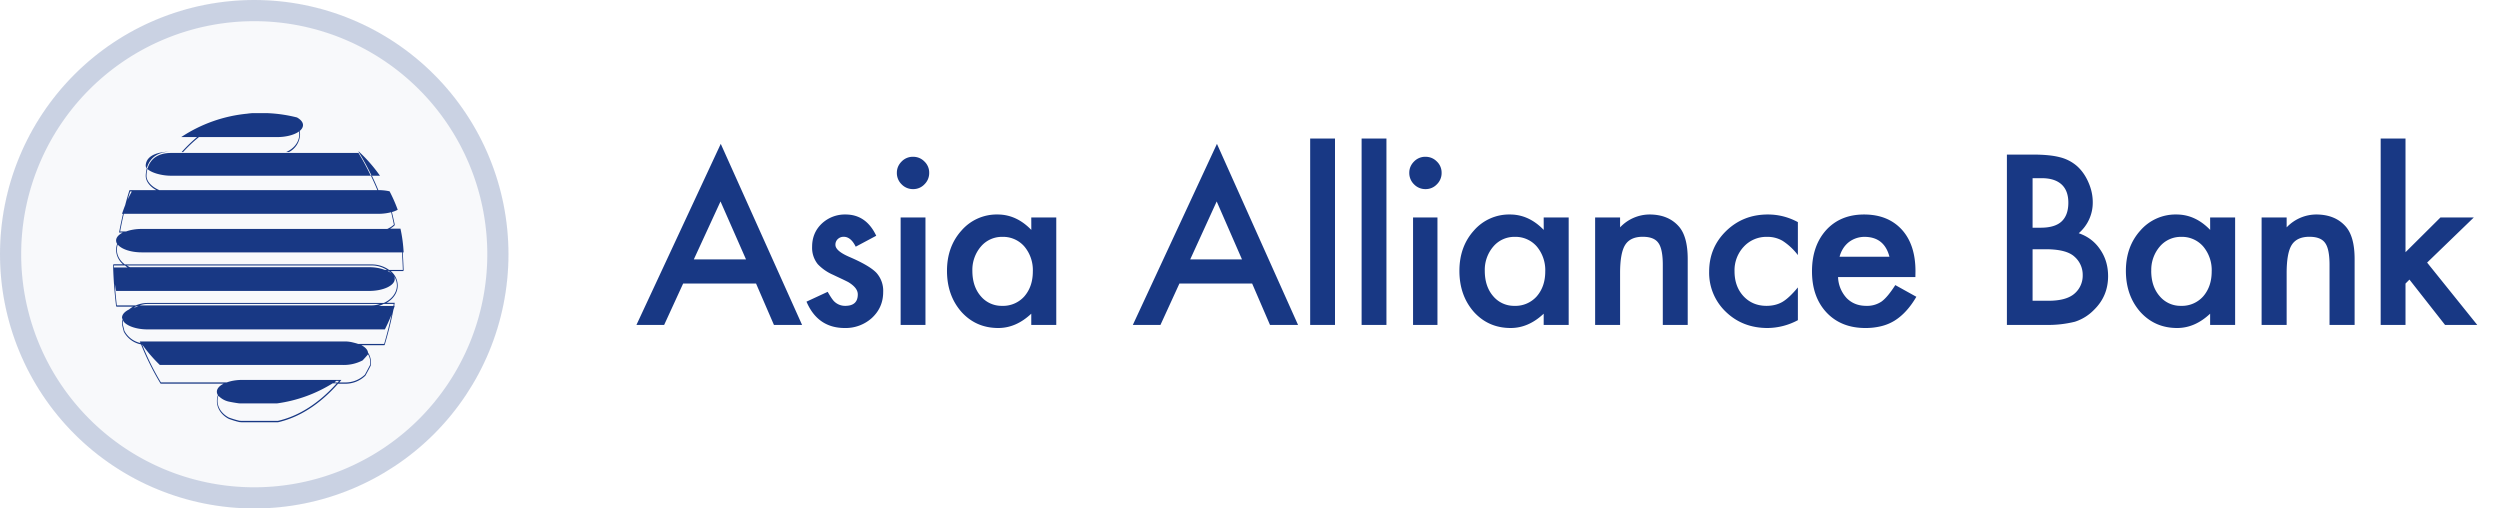 <svg xmlns="http://www.w3.org/2000/svg" xmlns:xlink="http://www.w3.org/1999/xlink" width="59" height="12" viewBox="0 0 59 12"><defs><path id="vphwa" d="M594 188a6 6 0 1 1 12 0 6 6 0 0 1-12 0z"/><path id="vphwc" d="M598.045 185.578c-.282 0-.503.116-.579.388l-.001-.002a.645.645 0 0 0-.002.008.1.1 0 0 1-.024-.069c.017-.277.381-.325.6-.325zm-.579.388l.015.015a.74.74 0 0 0-.023.163c-.005.137.128.27.302.343h5.146a6.771 6.771 0 0 0-.157-.35h.016l.005.01h.007c.053.11.104.224.152.34h.002c.094 0 .183.01.263.028.073.14.138.286.192.436a.722.722 0 0 1-.137.054c.024.097.046.196.067.295l-.005.02a.592.592 0 0 1-.105.077h.245c.04.181.065.368.075.56h-.022c.01.14.017.281.022.423l-.01.017h-.294a.451.451 0 0 1 .164.34c0 .17-.104.319-.262.409h.192l-.004.021a9.393 9.393 0 0 1-.01.049h.014a3.53 3.53 0 0 1-.031.093 8.975 8.975 0 0 1-.206.829l-.008.008h-.544c.093.047.152.109.158.176a.426.426 0 0 1 .064.307 6.163 6.163 0 0 1-.126.237.676.676 0 0 1-.482.19h-.163c-.427.482-.91.794-1.42.91h-.825a.763.763 0 0 1-.084-.005 2.14 2.14 0 0 1-.25-.076c-.173-.09-.28-.246-.28-.42 0-.049.008-.096.024-.14a.147.147 0 0 1-.025-.08c0-.073.06-.14.16-.19h-1.483l-.007-.004c-.17-.28-.324-.589-.46-.923a.586.586 0 0 1-.406-.3 6.174 6.174 0 0 1-.042-.168v-.014c0-.037.005-.074.014-.109a3.498 3.498 0 0 1-.014-.033v-.008c0-.074.063-.142.165-.192a.595.595 0 0 1 .095-.067h-.39l-.01-.013a10.428 10.428 0 0 1-.07-.918h.002l-.002-.053.01-.017h.222a.453.453 0 0 1-.162-.34c0-.048.009-.096.025-.14a.146.146 0 0 1-.025-.08c0-.072.06-.139.16-.189h-.09l.004-.02c.027-.143.056-.283.089-.42h-.023c.023-.07.047-.138.074-.205.03-.117.064-.233.099-.347l.008-.008h.628c-.148-.08-.254-.208-.25-.345a.809.809 0 0 1 .027-.176zm3.543-1.194c.088.05.142.112.142.18 0 .05-.029.098-.079.139a.423.423 0 0 1 .009.084.485.485 0 0 1-.26.413h-.067c.184-.081.308-.238.308-.413a.368.368 0 0 0-.007-.071c-.108.078-.299.131-.514.131h-1.846a3.427 3.427 0 0 0-.374.353h-.034c.117-.131.239-.249.364-.353h-.374a3.41 3.41 0 0 1 1.556-.552c.04-.006.08-.01.121-.013h.357c.24.01.473.045.698.102m-3.937 1.746a8.33 8.33 0 0 0-.062.198c.032-.067.066-.133.101-.198zm5.86.528h-6.01a9.686 9.686 0 0 0-.087.417h.14c.103-.038.23-.06.369-.06h5.796a.597.597 0 0 0 .156-.101 9.278 9.278 0 0 0-.065-.294c-.089.024-.191.038-.3.038zm-5.866 1.26h5.648c.138 0 .265.024.367.064h.05a.656.656 0 0 0-.36-.105h-5.778c.023.015.048.029.073.041zm.278-.35c-.257 0-.479-.077-.565-.184a.379.379 0 0 0-.02.124c0 .134.071.257.187.344h5.824c.158 0 .303.05.412.13h.325a10.793 10.793 0 0 0-.021-.414zm-.334.356a.633.633 0 0 1-.06-.047h-.261v.047zm5.76.895a.566.566 0 0 0 .196-.034h-5.476a.557.557 0 0 0-.194.034zm.546-.624c0 .156-.271.283-.602.283h-5.974a3.65 3.65 0 0 1-.03-.168c.011.172.027.342.047.51h.447a.712.712 0 0 1 .287-.058h5.566c.185-.082.31-.239.31-.415a.392.392 0 0 0-.067-.216c.01.02.016.042.016.064zm-.17-.19c.039.02.072.043.1.067a.614.614 0 0 0-.075-.067zm-5.88.837h-.056a.653.653 0 0 0-.054.036.854.854 0 0 1 .11-.036zm5.817.544h-5.6c-.255 0-.474-.075-.562-.18a4.264 4.264 0 0 1-.014-.032.372.372 0 0 0-.01.08v.009l.04.159a.564.564 0 0 0 .377.285 4.035 4.035 0 0 1-.005-.011l-.01-.026h4.842c.068 0 .135.01.196.026.041.01.08.02.115.033h.614a9.06 9.06 0 0 0 .175-.695c-.047.12-.1.238-.158.352zm-.147-.554h.348l.007-.047h-.238a.636.636 0 0 1-.117.047zm-1.045 1.807h.082l.025-.039h-.063l-.044.04zm.791-.66a3.56 3.56 0 0 1-.124.138.96.96 0 0 1-.473.108h-4.313a3.516 3.516 0 0 1-.419-.486c.13.324.28.625.444.898h1.555c.102-.037.228-.059.366-.059h2.34l-.026.03a4.53 4.53 0 0 1-.025.03h.134a.662.662 0 0 0 .47-.184c.043-.076.084-.155.123-.23a.377.377 0 0 0-.05-.254.16.16 0 0 1-.002.01zm-.832.68c-.395.245-.84.41-1.318.474h-.817c-.028 0-.055 0-.082-.003a3.318 3.318 0 0 1-.246-.043.485.485 0 0 1-.233-.136.372.372 0 0 0-.02.122c0 .157.101.305.267.393.082.03.164.055.247.075a.757.757 0 0 0 .083.004h.825c.498-.113.97-.417 1.39-.886zm.604-5.469h.016c.185.171.351.362.497.569h-.19l-.004-.01h-.008a6.037 6.037 0 0 0-.304-.555zm.296.569h-4.72c-.203 0-.453-.064-.55-.159.068-.263.28-.378.556-.378h4.424c.103.169.2.348.29.537z"/><path id="vphwd" d="M650.77 185.27v2.682l.825-.82h.787l-1.102 1.065 1.183 1.471h-.76l-.84-1.07-.093.094v.976h-.586v-4.398zm-3.396 1.862h.591v.234a.967.967 0 0 1 .696-.304c.296 0 .527.093.693.278.143.158.215.416.215.774v1.554h-.592v-1.416c0-.25-.034-.423-.104-.518-.068-.098-.192-.146-.372-.146-.195 0-.334.064-.416.192-.08.127-.12.349-.12.664v1.224h-.591zm-2.605 1.26c0 .243.065.441.196.594a.64.64 0 0 0 .505.232.672.672 0 0 0 .526-.224c.133-.155.2-.35.2-.589a.867.867 0 0 0-.2-.588.663.663 0 0 0-.521-.227.648.648 0 0 0-.505.23.845.845 0 0 0-.2.572zm1.39-1.26h.59v2.536h-.59v-.265c-.24.226-.5.338-.778.338-.35 0-.64-.126-.87-.38-.227-.259-.34-.581-.34-.969 0-.38.113-.697.34-.95a1.1 1.1 0 0 1 .855-.38c.295 0 .56.121.794.364zm-4.19 1.966h.375c.275 0 .476-.054.605-.161a.558.558 0 0 0 .203-.443.567.567 0 0 0-.196-.438c-.126-.116-.353-.174-.68-.174h-.307zm0-1.724h.19c.226 0 .392-.05.497-.15.105-.1.157-.247.157-.441 0-.19-.054-.333-.161-.431-.108-.098-.264-.147-.469-.147h-.214zm-.606 2.294v-4.02h.604c.269 0 .483.02.643.062a.967.967 0 0 1 .409.211c.113.102.202.23.268.383.068.154.102.31.102.469a.95.95 0 0 1-.331.731c.214.073.382.2.505.383.125.18.188.39.188.63 0 .315-.111.58-.334.797a1.094 1.094 0 0 1-.45.279 2.62 2.62 0 0 1-.685.075zm-2.772-1.609c-.081-.312-.278-.469-.59-.469a.607.607 0 0 0-.372.127.595.595 0 0 0-.131.147.684.684 0 0 0-.084.195zm.612.48h-1.825a.769.769 0 0 0 .204.497c.12.121.274.182.462.182a.604.604 0 0 0 .364-.104c.094-.07.201-.198.321-.386l.497.276c-.076.13-.157.242-.243.335-.085.093-.177.17-.274.23-.098.06-.204.103-.317.13a1.546 1.546 0 0 1-.369.042c-.38 0-.685-.121-.915-.364-.23-.245-.345-.57-.345-.974 0-.401.112-.726.335-.974.225-.245.523-.367.894-.367.375 0 .671.119.89.356.215.237.323.564.323.982zm-2.773-1.298v.779a1.428 1.428 0 0 0-.36-.336.7.7 0 0 0-.367-.094.724.724 0 0 0-.55.232.813.813 0 0 0-.218.58c0 .239.07.434.21.587.143.153.324.229.545.229.14 0 .265-.03.372-.091.104-.06.227-.174.368-.344v.773a1.539 1.539 0 0 1-.714.185c-.392 0-.72-.126-.984-.38a1.269 1.269 0 0 1-.396-.95c0-.379.133-.698.4-.959.268-.26.596-.39.985-.39.25 0 .486.06.709.18zm-4.785-.109h.589v.234a.96.96 0 0 1 .693-.304c.295 0 .525.093.69.278.142.158.213.416.213.774v1.554h-.588v-1.416c0-.25-.035-.423-.104-.518-.068-.098-.191-.146-.37-.146-.195 0-.333.064-.414.192-.08.127-.12.349-.12.664v1.224h-.589zm-2.604 1.26c0 .243.065.441.195.594a.64.64 0 0 0 .505.232.672.672 0 0 0 .526-.224c.134-.155.201-.35.201-.589a.867.867 0 0 0-.2-.588.663.663 0 0 0-.521-.227.648.648 0 0 0-.506.23.845.845 0 0 0-.2.572zm1.39-1.26h.59v2.536h-.59v-.265c-.24.226-.5.338-.778.338-.35 0-.64-.126-.87-.38-.227-.259-.341-.581-.341-.969 0-.38.114-.697.341-.95a1.1 1.1 0 0 1 .854-.38c.295 0 .56.121.795.364zm-3.172-1.055c0-.102.038-.19.112-.265a.366.366 0 0 1 .269-.112c.105 0 .196.037.27.112a.36.36 0 0 1 .112.268.369.369 0 0 1-.112.27.36.36 0 0 1-.268.113.369.369 0 0 1-.27-.112.372.372 0 0 1-.113-.274zm.665 1.055v2.536h-.576v-2.536zm-1.204-1.862v4.398h-.586v-4.398zm-1.214 0v4.398h-.586v-4.398zm-2.195 2.852l-.597-1.368-.625 1.368zm.24.57h-1.717l-.447.976h-.652l1.985-4.273 1.914 4.273h-.662zm-6.603-.3c0 .243.065.441.195.594a.64.64 0 0 0 .505.232.672.672 0 0 0 .527-.224c.133-.155.2-.35.2-.589a.867.867 0 0 0-.2-.588.663.663 0 0 0-.521-.227.648.648 0 0 0-.506.23.845.845 0 0 0-.2.572zm1.39-1.26h.59v2.536h-.59v-.265c-.24.226-.5.338-.778.338-.35 0-.64-.126-.87-.38-.227-.259-.341-.581-.341-.969 0-.38.114-.697.341-.95a1.1 1.1 0 0 1 .854-.38c.295 0 .56.121.795.364zm-3.172-1.055c0-.102.038-.19.112-.265a.366.366 0 0 1 .269-.112c.106 0 .196.037.27.112a.36.36 0 0 1 .112.268.369.369 0 0 1-.112.27.36.36 0 0 1-.268.113.369.369 0 0 1-.27-.112.372.372 0 0 1-.113-.274zm.675 1.055v2.536h-.586v-2.536zm-1.162.432l-.484.258c-.077-.156-.171-.234-.284-.234-.054 0-.1.018-.138.053a.179.179 0 0 0-.057.137c0 .097.112.193.338.289.31.134.52.257.628.37a.633.633 0 0 1 .161.455c0 .245-.09.45-.27.615a.922.922 0 0 1-.636.234c-.425 0-.727-.207-.904-.622l.5-.232c.07.122.123.199.16.232a.362.362 0 0 0 .254.099c.198 0 .297-.09.297-.27 0-.105-.076-.202-.229-.293a8.298 8.298 0 0 0-.177-.086 16.238 16.238 0 0 1-.18-.085 1.1 1.1 0 0 1-.359-.25.616.616 0 0 1-.133-.41c0-.22.076-.402.227-.546a.795.795 0 0 1 .562-.216c.325 0 .566.167.724.502zm-3.073.558l-.602-1.368-.63 1.368zm.237.57h-1.721l-.448.976h-.654l1.99-4.273 1.919 4.273h-.664z"/><clipPath id="vphwb"><use fill="#183884" xlink:href="#vphwa"/></clipPath></defs><g><g transform="translate(-594 -182)"><use fill="#183884" fill-opacity=".03" xlink:href="#vphwa"/><use fill="#183884" fill-opacity="0" stroke="#183884" stroke-miterlimit="50" stroke-opacity=".2" clip-path="url(&quot;#vphwb&quot;)" xlink:href="#vphwa"/></g><g transform="translate(-594 -182)"><use fill="#183884" xlink:href="#vphwc"/></g><g transform="translate(-594 -182)"><use fill="#183884" xlink:href="#vphwd"/></g></g></svg>